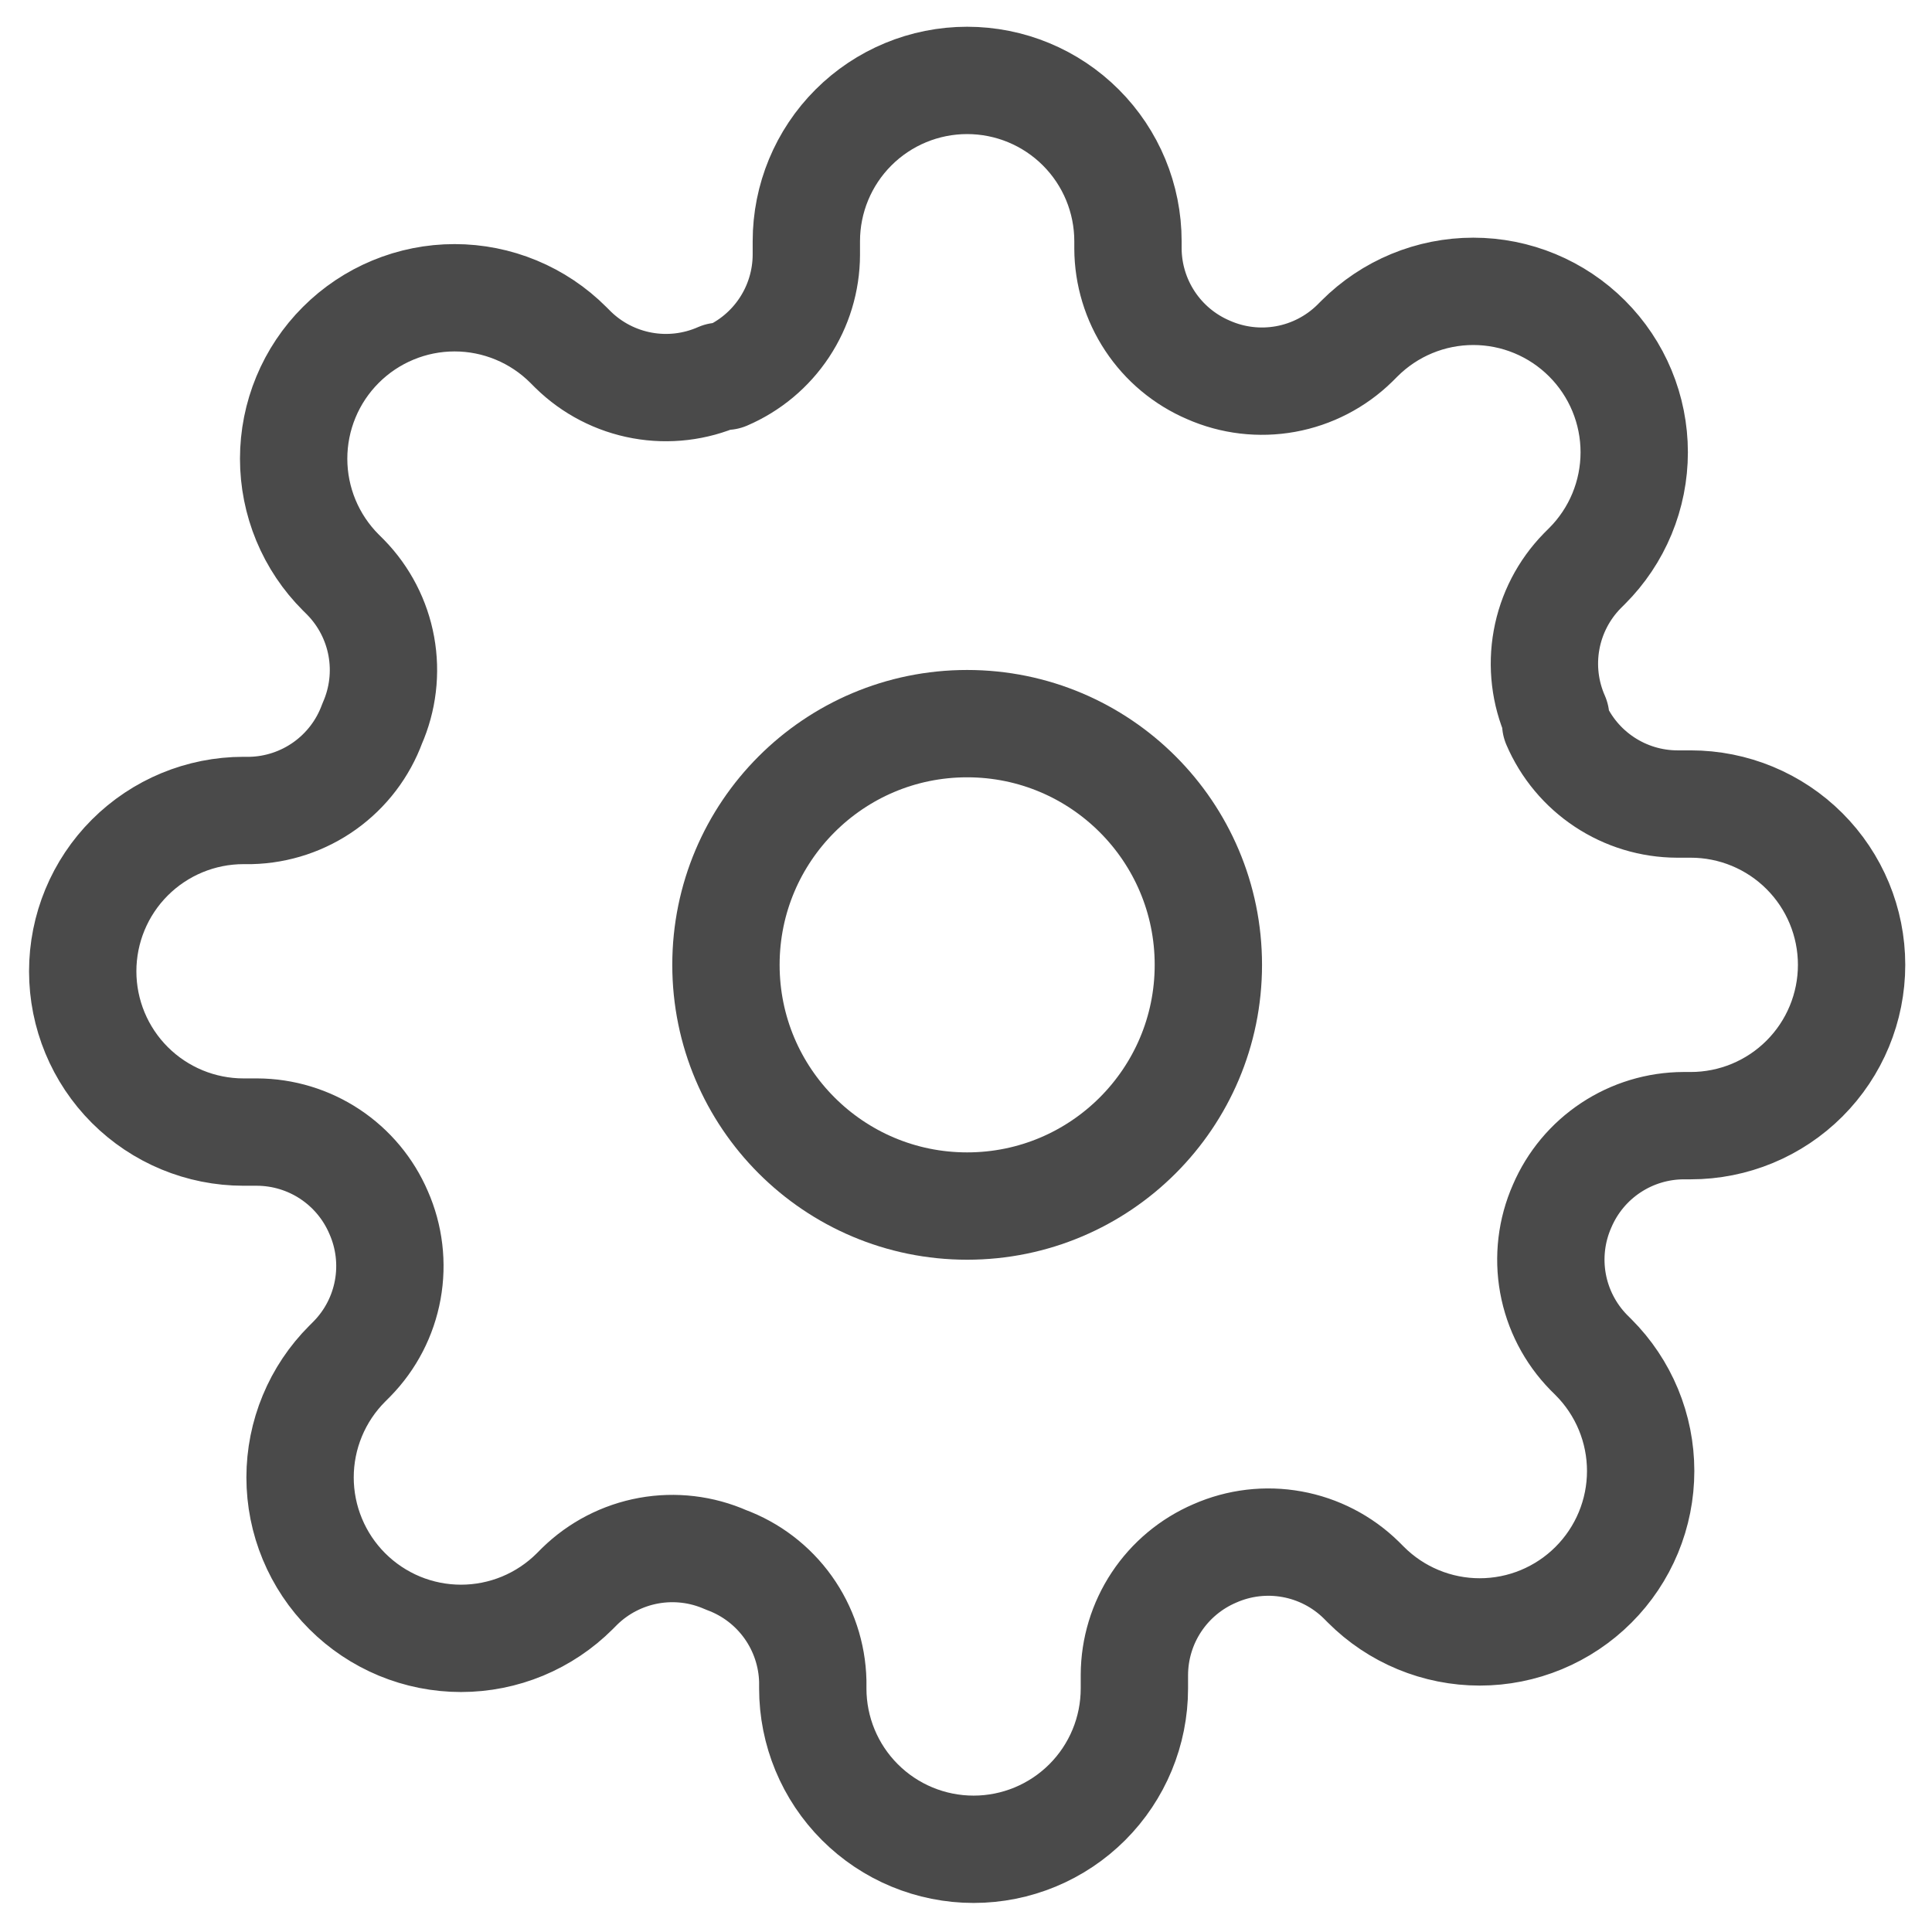 <svg width="108" height="108" viewBox="0 0 108 108" fill="none" xmlns="http://www.w3.org/2000/svg">
<path d="M54.064 67.419C61.511 67.419 67.548 61.383 67.548 53.935C67.548 46.489 61.511 40.452 54.064 40.452C46.617 40.452 40.581 46.489 40.581 53.935C40.581 61.383 46.617 67.419 54.064 67.419Z" stroke="#4A4A4A" stroke-width="6" stroke-linecap="round" stroke-linejoin="round"/>
<path d="M87.325 67.419C86.726 68.775 86.548 70.279 86.812 71.737C87.077 73.195 87.772 74.54 88.808 75.6L89.078 75.869C89.913 76.704 90.576 77.695 91.029 78.787C91.481 79.878 91.714 81.048 91.714 82.229C91.714 83.41 91.481 84.58 91.029 85.671C90.576 86.763 89.913 87.754 89.078 88.589C88.243 89.425 87.251 90.088 86.16 90.54C85.069 90.993 83.899 91.225 82.718 91.225C81.536 91.225 80.367 90.993 79.275 90.54C78.184 90.088 77.193 89.425 76.358 88.589L76.088 88.319C75.029 87.283 73.683 86.588 72.225 86.324C70.767 86.059 69.263 86.238 67.908 86.836C66.579 87.406 65.445 88.352 64.646 89.558C63.847 90.764 63.419 92.177 63.413 93.623V94.387C63.413 96.771 62.466 99.058 60.78 100.743C59.094 102.429 56.808 103.376 54.424 103.376C52.04 103.376 49.753 102.429 48.068 100.743C46.382 99.058 45.435 96.771 45.435 94.387V93.983C45.4 92.495 44.918 91.052 44.053 89.842C43.187 88.631 41.977 87.709 40.581 87.196C39.225 86.597 37.721 86.419 36.263 86.683C34.805 86.948 33.46 87.643 32.4 88.679L32.131 88.949C31.296 89.784 30.304 90.447 29.213 90.9C28.122 91.352 26.952 91.585 25.771 91.585C24.589 91.585 23.42 91.352 22.328 90.9C21.237 90.447 20.246 89.784 19.411 88.949C18.575 88.114 17.912 87.122 17.46 86.031C17.007 84.94 16.774 83.77 16.774 82.589C16.774 81.407 17.007 80.238 17.46 79.146C17.912 78.055 18.575 77.064 19.411 76.229L19.68 75.959C20.717 74.9 21.412 73.554 21.676 72.096C21.941 70.638 21.762 69.135 21.164 67.779C20.594 66.45 19.648 65.316 18.442 64.517C17.236 63.719 15.823 63.29 14.377 63.284H13.613C11.229 63.284 8.942 62.337 7.256 60.651C5.571 58.966 4.624 56.679 4.624 54.295C4.624 51.911 5.571 49.624 7.256 47.939C8.942 46.253 11.229 45.306 13.613 45.306H14.017C15.505 45.271 16.948 44.789 18.158 43.924C19.369 43.058 20.291 41.848 20.804 40.452C21.402 39.096 21.581 37.592 21.317 36.134C21.052 34.676 20.357 33.331 19.321 32.271L19.051 32.002C18.215 31.167 17.552 30.175 17.1 29.084C16.648 27.993 16.415 26.823 16.415 25.642C16.415 24.46 16.648 23.291 17.1 22.2C17.552 21.108 18.215 20.117 19.051 19.282C19.886 18.446 20.878 17.783 21.969 17.331C23.06 16.878 24.23 16.645 25.411 16.645C26.593 16.645 27.762 16.878 28.854 17.331C29.945 17.783 30.936 18.446 31.771 19.282L32.041 19.552C33.1 20.588 34.445 21.283 35.904 21.547C37.361 21.812 38.865 21.633 40.221 21.035H40.581C41.91 20.465 43.044 19.519 43.842 18.313C44.641 17.107 45.069 15.694 45.075 14.248V13.484C45.075 11.1 46.022 8.813 47.708 7.128C49.394 5.442 51.68 4.495 54.064 4.495C56.449 4.495 58.735 5.442 60.421 7.128C62.107 8.813 63.054 11.1 63.054 13.484V13.888C63.059 15.335 63.488 16.748 64.287 17.954C65.085 19.16 66.219 20.105 67.548 20.675C68.904 21.274 70.408 21.452 71.866 21.188C73.324 20.923 74.669 20.228 75.728 19.192L75.998 18.922C76.833 18.087 77.824 17.424 78.916 16.971C80.007 16.519 81.177 16.286 82.358 16.286C83.539 16.286 84.709 16.519 85.8 16.971C86.892 17.424 87.883 18.087 88.718 18.922C89.554 19.757 90.217 20.749 90.669 21.84C91.121 22.931 91.354 24.101 91.354 25.282C91.354 26.464 91.121 27.633 90.669 28.725C90.217 29.816 89.554 30.807 88.718 31.642L88.448 31.912C87.412 32.971 86.717 34.316 86.453 35.775C86.188 37.233 86.367 38.736 86.965 40.092V40.452C87.535 41.781 88.481 42.915 89.687 43.713C90.892 44.512 92.306 44.941 93.752 44.946H94.516C96.9 44.946 99.186 45.893 100.872 47.579C102.558 49.265 103.505 51.551 103.505 53.935C103.505 56.32 102.558 58.606 100.872 60.292C99.186 61.978 96.9 62.925 94.516 62.925H94.112C92.665 62.931 91.252 63.359 90.046 64.158C88.84 64.956 87.894 66.09 87.325 67.419V67.419Z" stroke="#4A4A4A" stroke-width="6" stroke-linecap="round" stroke-linejoin="round"/>
</svg>

